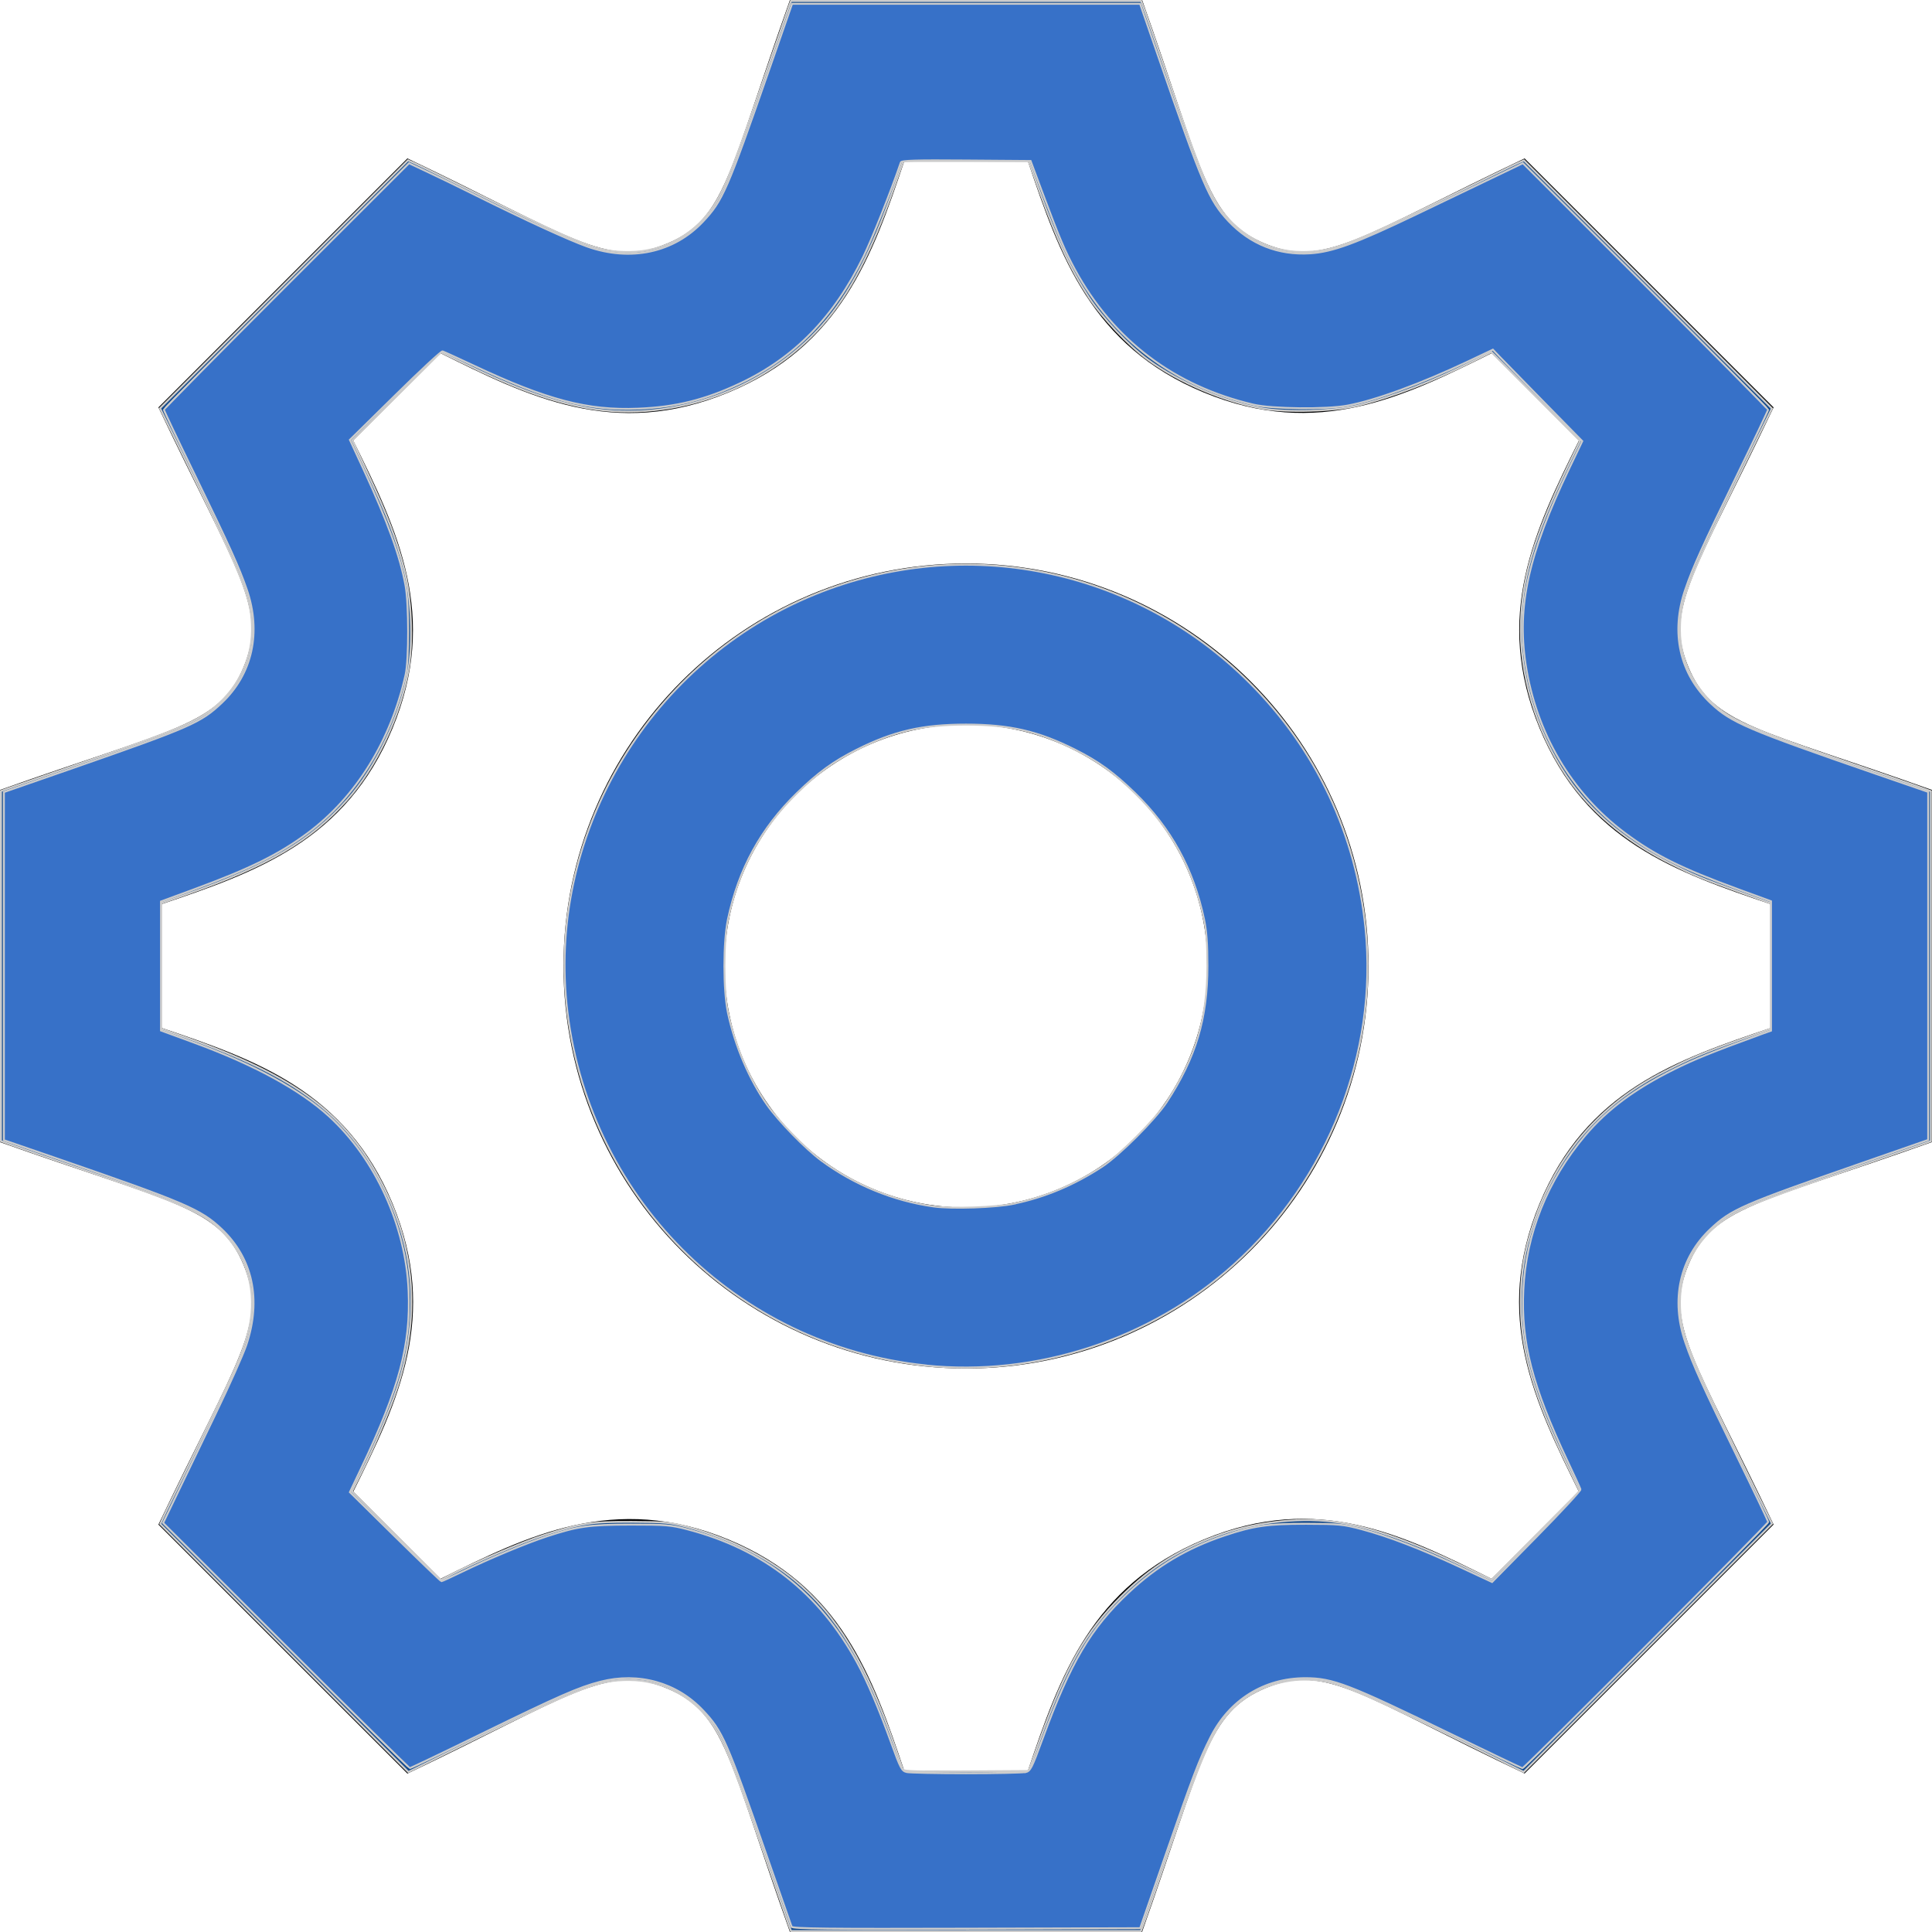 <?xml version="1.0" encoding="UTF-8" standalone="no"?>
<svg
   xmlns:dc="http://purl.org/dc/elements/1.1/"
   xmlns:cc="http://creativecommons.org/ns#"
   xmlns:rdf="http://www.w3.org/1999/02/22-rdf-syntax-ns#"
   xmlns:svg="http://www.w3.org/2000/svg"
   xmlns="http://www.w3.org/2000/svg"
   xmlns:sodipodi="http://sodipodi.sourceforge.net/DTD/sodipodi-0.dtd"
   xmlns:inkscape="http://www.inkscape.org/namespaces/inkscape"
   width="72"
   height="72"
   viewBox="0 0 24 24"
   version="1.1"
   id="svg4"
   sodipodi:docname="iconmonstr-gear-2 (3).svg"
   inkscape:version="1.0.2-2 (e86c870879, 2021-01-15)">
  <defs
     id="defs8" />
  <sodipodi:namedview
     pagecolor="#ffffff"
     bordercolor="#666666"
     borderopacity="1"
     objecttolerance="10"
     gridtolerance="10"
     guidetolerance="10"
     inkscape:pageopacity="0"
     inkscape:pageshadow="2"
     inkscape:window-width="2192"
     inkscape:window-height="1213"
     id="namedview6"
     showgrid="false"
     inkscape:zoom="42"
     inkscape:cx="12"
     inkscape:cy="12"
     inkscape:window-x="0"
     inkscape:window-y="0"
     inkscape:window-maximized="0"
     inkscape:current-layer="svg4" />
  <path
     d="M24 14.187v-4.374c-2.148-.766-2.726-.802-3.027-1.529-.303-.729.083-1.169 1.059-3.223l-3.093-3.093c-2.026.963-2.488 1.364-3.224 1.059-.727-.302-.768-.889-1.527-3.027h-4.375c-.764 2.144-.8 2.725-1.529 3.027-.752.313-1.203-.1-3.223-1.059l-3.093 3.093c.977 2.055 1.362 2.493 1.059 3.224-.302.727-.881.764-3.027 1.528v4.375c2.139.76 2.725.8 3.027 1.528.304.734-.081 1.167-1.059 3.223l3.093 3.093c1.999-.95 2.47-1.373 3.223-1.059.728.302.764.88 1.529 3.027h4.374c.758-2.131.799-2.723 1.537-3.031.745-.308 1.186.099 3.215 1.062l3.093-3.093c-.975-2.05-1.362-2.492-1.059-3.223.3-.726.88-.763 3.027-1.528zm-4.875.764c-.577 1.394-.068 2.458.488 3.578l-1.084 1.084c-1.093-.543-2.161-1.076-3.573-.49-1.396.581-1.79 1.693-2.188 2.877h-1.534c-.398-1.185-.791-2.297-2.183-2.875-1.419-.588-2.507-.045-3.579.488l-1.083-1.084c.557-1.118 1.066-2.18.487-3.58-.579-1.391-1.691-1.784-2.876-2.182v-1.533c1.185-.398 2.297-.791 2.875-2.184.578-1.394.068-2.459-.488-3.579l1.084-1.084c1.082.538 2.162 1.077 3.58.488 1.392-.577 1.785-1.69 2.183-2.875h1.534c.398 1.185.792 2.297 2.184 2.875 1.419.588 2.506.045 3.579-.488l1.084 1.084c-.556 1.121-1.065 2.187-.488 3.58.577 1.391 1.689 1.784 2.875 2.183v1.534c-1.188.398-2.302.791-2.877 2.183zm-7.125-5.951c1.654 0 3 1.346 3 3s-1.346 3-3 3-3-1.346-3-3 1.346-3 3-3zm0-2c-2.762 0-5 2.238-5 5s2.238 5 5 5 5-2.238 5-5-2.238-5-5-5z"
     id="path2" />
  <path
     style="fill:#134a8c;stroke:#cccccc;stroke-width:0.024"
     d="M 9.798,23.911 C 9.783,23.868 9.633,23.437 9.466,22.952 9.118,21.945 9.026,21.709 8.895,21.489 8.666,21.103 8.256,20.869 7.81,20.869 c -0.369,0 -0.595,0.086 -1.826,0.694 L 5.073,22.013 3.532,20.472 1.991,18.932 2.023,18.859 C 2.04,18.819 2.231,18.427 2.447,17.988 2.912,17.042 2.996,16.855 3.073,16.588 3.208,16.123 3.103,15.659 2.79,15.327 2.553,15.077 2.311,14.966 1.071,14.544 0.626,14.392 0.206,14.247 0.137,14.221 l -0.125,-0.046 V 12.001 9.826 L 0.089,9.798 C 0.132,9.783 0.563,9.633 1.048,9.466 2.055,9.118 2.291,9.026 2.511,8.895 2.892,8.668 3.131,8.255 3.131,7.823 3.13,7.455 3.041,7.222 2.419,5.953 L 1.988,5.072 3.528,3.532 5.068,1.991 5.141,2.023 c 0.04,0.017 0.464,0.224 0.942,0.46 1.172,0.577 1.362,0.648 1.727,0.648 0.446,0 0.856,-0.234 1.085,-0.62 C 9.026,2.291 9.118,2.055 9.466,1.048 9.633,0.563 9.783,0.132 9.798,0.089 l 0.028,-0.077 h 2.175 2.175 l 0.046,0.125 c 0.025,0.069 0.17,0.489 0.322,0.935 0.314,0.92 0.431,1.22 0.562,1.441 0.226,0.38 0.64,0.619 1.071,0.618 0.366,-7.143e-4 0.601,-0.089 1.787,-0.672 0.452,-0.222 0.854,-0.418 0.894,-0.435 l 0.073,-0.032 1.54,1.541 1.54,1.541 -0.431,0.881 c -0.624,1.273 -0.711,1.503 -0.712,1.87 -8.43e-4,0.431 0.239,0.847 0.618,1.071 0.217,0.128 0.567,0.265 1.393,0.547 0.393,0.134 0.803,0.275 0.911,0.314 l 0.196,0.071 v 2.174 2.174 l -0.077,0.028 c -0.043,0.015 -0.474,0.165 -0.958,0.332 -1.007,0.348 -1.244,0.44 -1.463,0.57 -0.382,0.227 -0.621,0.64 -0.62,1.072 7.19e-4,0.368 0.089,0.6 0.712,1.87 l 0.432,0.88 -1.542,1.542 -1.542,1.542 -0.845,-0.417 c -1.316,-0.648 -1.525,-0.73 -1.879,-0.731 -0.311,-0.001 -0.643,0.127 -0.863,0.332 -0.251,0.235 -0.391,0.537 -0.783,1.685 -0.134,0.393 -0.275,0.803 -0.314,0.911 l -0.071,0.196 H 12 9.826 Z m 3.117,-2.292 c 0.331,-0.923 0.571,-1.347 1.012,-1.786 0.368,-0.367 0.731,-0.594 1.235,-0.771 0.466,-0.164 1.032,-0.22 1.481,-0.148 0.413,0.067 0.907,0.241 1.539,0.544 l 0.348,0.167 0.547,-0.551 0.547,-0.551 -0.15,-0.31 c -0.42,-0.866 -0.582,-1.432 -0.582,-2.036 0,-0.362 0.044,-0.639 0.157,-0.976 0.285,-0.855 0.822,-1.48 1.622,-1.888 0.327,-0.167 0.478,-0.231 0.947,-0.399 L 22,12.779 V 12 11.222 L 21.619,11.085 C 21.123,10.906 21.038,10.871 20.745,10.724 20.243,10.474 19.827,10.138 19.535,9.746 19.137,9.212 18.893,8.487 18.893,7.836 c 0,-0.621 0.149,-1.141 0.592,-2.063 L 19.628,5.476 19.078,4.924 18.528,4.373 18.323,4.475 C 17.796,4.739 17.305,4.929 16.869,5.037 16.58,5.109 15.988,5.127 15.679,5.073 15.21,4.991 14.643,4.75 14.261,4.469 14.018,4.291 13.696,3.95 13.529,3.698 13.302,3.352 13.138,3 12.915,2.381 L 12.779,2 H 12 11.221 L 11.108,2.321 C 10.821,3.14 10.559,3.645 10.219,4.032 9.487,4.867 8.273,5.277 7.202,5.05 6.76,4.956 6.363,4.808 5.738,4.502 L 5.476,4.375 4.926,4.922 4.376,5.469 4.572,5.889 C 4.809,6.396 4.923,6.696 5.017,7.06 5.111,7.418 5.135,7.966 5.073,8.321 4.973,8.898 4.675,9.529 4.311,9.937 3.857,10.445 3.344,10.747 2.321,11.108 L 2,11.221 V 12 12.779 l 0.321,0.113 c 1.353,0.477 1.986,0.952 2.43,1.825 0.412,0.808 0.469,1.656 0.174,2.549 -0.09,0.271 -0.278,0.713 -0.451,1.057 l -0.102,0.204 0.552,0.55 0.552,0.55 0.143,-0.074 c 0.296,-0.152 0.872,-0.398 1.122,-0.478 0.481,-0.154 0.592,-0.171 1.104,-0.17 0.424,0.002 0.485,0.007 0.699,0.065 0.504,0.135 0.973,0.368 1.322,0.655 0.531,0.438 0.893,1.038 1.251,2.076 0.047,0.138 0.091,0.264 0.097,0.28 0.008,0.024 0.179,0.029 0.788,0.024 L 12.779,22 Z"
     id="path12" />
  <path
     style="fill:#3771c8;stroke:#cccccc;stroke-width:0.024"
     d="M 11.5,16.962 C 9.134,16.718 7.275,14.846 7.037,12.468 6.82,10.308 8.092,8.211 10.121,7.384 c 1.858,-0.758 3.976,-0.328 5.4,1.096 0.826,0.826 1.325,1.882 1.442,3.053 0.155,1.547 -0.459,3.115 -1.636,4.176 -1.033,0.931 -2.452,1.396 -3.827,1.254 z m 1.095,-2.01 c 0.386,-0.08 0.746,-0.231 1.095,-0.459 0.215,-0.14 0.663,-0.588 0.803,-0.803 C 14.853,13.14 14.999,12.653 14.999,12 c 0,-0.275 -0.012,-0.437 -0.043,-0.583 C 14.825,10.795 14.547,10.288 14.099,9.852 13.84,9.6 13.648,9.46 13.357,9.314 12.9,9.084 12.541,9.001 12,9.001 c -0.541,0 -0.901,0.083 -1.357,0.312 -0.289,0.145 -0.482,0.285 -0.742,0.538 C 9.453,10.288 9.176,10.793 9.044,11.417 c -0.06,0.281 -0.06,0.885 0,1.167 0.088,0.412 0.264,0.826 0.487,1.143 0.143,0.203 0.477,0.546 0.672,0.689 0.411,0.303 0.898,0.502 1.396,0.571 0.228,0.032 0.769,0.013 0.997,-0.034 z"
     id="path14" />
  <path
     style="fill:#3771c8;stroke:#cccccc;stroke-width:0.024"
     d="M 9.833,23.935 C 9.827,23.918 9.689,23.524 9.527,23.06 9.023,21.613 8.976,21.506 8.732,21.247 8.407,20.902 7.933,20.77 7.459,20.891 c -0.266,0.068 -0.51,0.175 -1.474,0.646 -0.48,0.235 -0.882,0.427 -0.893,0.427 -0.011,0 -0.705,-0.685 -1.543,-1.523 L 2.026,18.919 2.195,18.567 C 2.288,18.373 2.504,17.924 2.675,17.569 2.846,17.215 3.019,16.827 3.059,16.708 3.248,16.144 3.138,15.631 2.75,15.265 2.493,15.023 2.297,14.939 0.69,14.385 L 0.048,14.164 V 12.002 9.839 L 0.929,9.533 C 2.364,9.033 2.495,8.976 2.753,8.732 3.134,8.373 3.248,7.855 3.064,7.321 2.967,7.042 2.857,6.798 2.417,5.893 2.207,5.462 2.036,5.101 2.036,5.09 c 0,-0.01 0.685,-0.704 1.522,-1.541 L 5.081,2.027 5.302,2.131 C 5.424,2.188 5.701,2.322 5.917,2.43 6.532,2.736 7.064,2.98 7.291,3.061 7.832,3.253 8.369,3.138 8.732,2.753 8.976,2.494 9.031,2.368 9.548,0.883 l 0.291,-0.836 h 2.162 2.162 L 14.385,0.69 c 0.557,1.615 0.636,1.801 0.877,2.057 0.271,0.287 0.618,0.424 1.011,0.4 0.281,-0.018 0.565,-0.122 1.32,-0.484 0.341,-0.164 0.779,-0.374 0.973,-0.467 l 0.352,-0.169 1.523,1.522 c 0.837,0.837 1.523,1.531 1.523,1.541 0,0.01 -0.171,0.372 -0.381,0.802 -0.44,0.905 -0.551,1.149 -0.647,1.429 -0.185,0.537 -0.071,1.051 0.317,1.416 0.253,0.238 0.455,0.325 2.057,0.878 l 0.643,0.222 v 2.162 2.162 l -0.833,0.29 c -1.481,0.515 -1.613,0.573 -1.872,0.817 -0.381,0.359 -0.495,0.877 -0.311,1.411 0.098,0.285 0.216,0.545 0.649,1.43 0.208,0.426 0.379,0.785 0.379,0.798 0,0.025 -3.027,3.058 -3.052,3.058 -0.009,0 -0.411,-0.192 -0.893,-0.426 -1.271,-0.618 -1.464,-0.692 -1.805,-0.692 -0.511,0 -0.943,0.269 -1.176,0.732 -0.144,0.286 -0.214,0.469 -0.561,1.469 l -0.314,0.905 -2.159,0.006 c -1.715,0.005 -2.162,0 -2.17,-0.024 z m 2.902,-1.92 c 0.064,-0.014 0.078,-0.041 0.217,-0.42 0.347,-0.946 0.595,-1.367 1.065,-1.809 0.353,-0.333 0.725,-0.554 1.192,-0.711 0.36,-0.121 0.541,-0.147 1.016,-0.146 0.405,7.66e-4 0.46,0.006 0.69,0.067 0.331,0.088 0.734,0.243 1.221,0.47 l 0.399,0.186 0.553,-0.562 c 0.304,-0.309 0.549,-0.574 0.545,-0.588 -0.004,-0.015 -0.076,-0.172 -0.16,-0.35 -0.441,-0.936 -0.581,-1.478 -0.55,-2.129 0.033,-0.697 0.298,-1.36 0.768,-1.917 0.274,-0.325 0.618,-0.581 1.102,-0.821 0.26,-0.129 0.455,-0.208 1.086,-0.439 L 22,12.803 V 12 11.196 L 21.595,11.048 C 20.886,10.788 20.555,10.624 20.186,10.348 19.521,9.852 19.081,9.105 18.951,8.25 18.842,7.528 18.984,6.887 19.491,5.823 L 19.655,5.48 19.186,5.002 C 18.928,4.739 18.679,4.483 18.631,4.434 l -0.086,-0.09 -0.308,0.146 C 17.65,4.768 17.086,4.975 16.738,5.039 16.475,5.088 15.803,5.081 15.571,5.027 14.584,4.796 13.827,4.222 13.351,3.345 13.229,3.12 13.162,2.963 12.962,2.429 L 12.802,2 12.002,1.994 c -0.628,-0.005 -0.803,2.072e-4 -0.811,0.024 C 11.07,2.374 10.833,2.97 10.725,3.19 10.361,3.939 9.869,4.444 9.195,4.762 8.762,4.967 8.397,5.058 7.926,5.077 7.3,5.103 6.793,4.97 5.881,4.54 5.684,4.448 5.512,4.369 5.497,4.365 5.482,4.361 5.218,4.606 4.909,4.911 L 4.347,5.464 4.515,5.827 C 4.82,6.49 4.971,6.908 5.038,7.274 5.081,7.508 5.081,8.19 5.039,8.381 4.856,9.203 4.423,9.902 3.821,10.35 3.464,10.615 3.108,10.791 2.405,11.05 L 2,11.199 V 12 12.801 l 0.415,0.152 c 0.744,0.273 1.314,0.585 1.673,0.914 0.575,0.527 0.955,1.362 0.988,2.168 0.028,0.671 -0.114,1.204 -0.585,2.197 l -0.144,0.304 0.561,0.553 c 0.309,0.304 0.568,0.553 0.576,0.553 0.008,-9.5e-5 0.122,-0.052 0.253,-0.116 0.345,-0.167 0.8,-0.357 1.06,-0.442 0.386,-0.126 0.516,-0.144 1.039,-0.145 0.432,-3.74e-4 0.501,0.005 0.702,0.058 0.949,0.248 1.638,0.788 2.11,1.656 0.126,0.231 0.269,0.569 0.425,1 0.115,0.319 0.13,0.346 0.192,0.36 0.037,0.008 0.368,0.015 0.734,0.015 0.367,0 0.697,-0.007 0.735,-0.015 z"
     id="path16" />
</svg>
